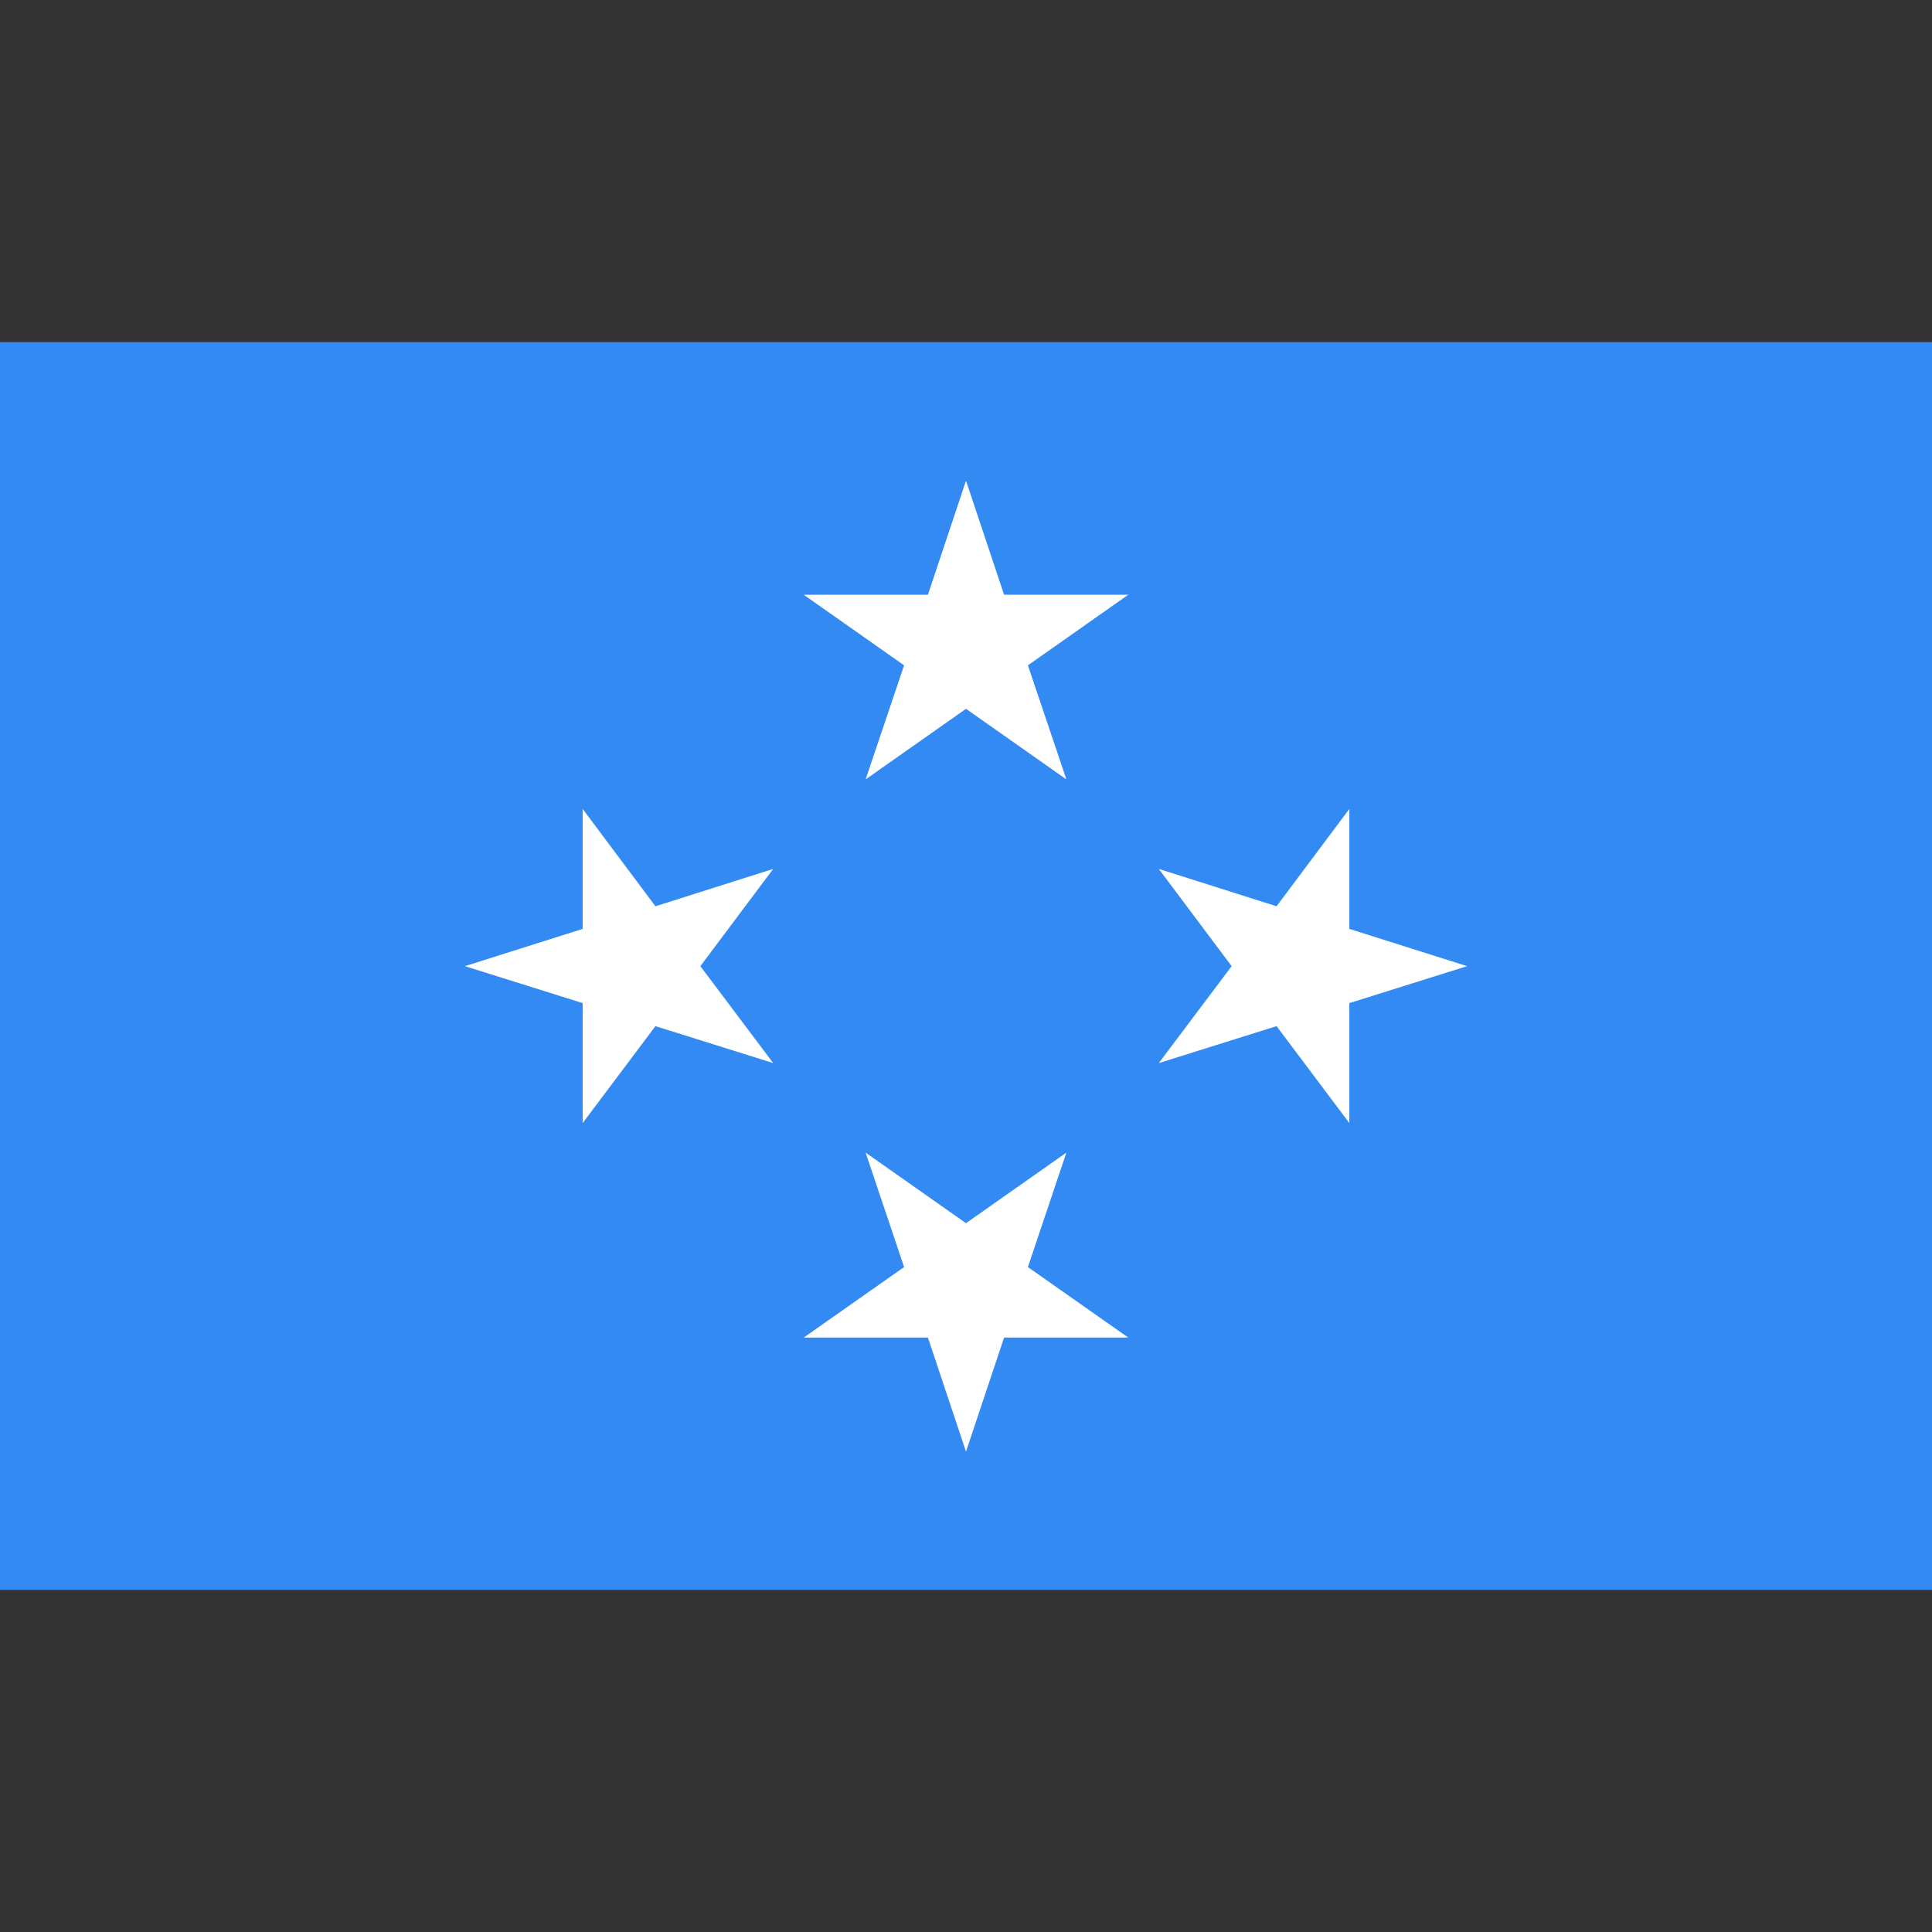 <svg width="24" height="24" viewBox="0 0 24 24" fill="none" xmlns="http://www.w3.org/2000/svg">
<rect x="0" y="0" width="24" height="24" fill="#333333" stroke="none"/>
<path d="M0 4.25H24V19.75H0V4.25Z" fill="#338AF3"/>
<path d="M12 5.971L12.473 7.388H14.016L12.769 8.265L13.247 9.682L12 8.805L10.753 9.682L11.231 8.265L9.984 7.388H11.527L12 5.971ZM5.775 12.002L7.238 11.539V10.049L8.142 11.258L9.605 10.794L8.7 12.002L9.605 13.206L8.142 12.747L7.238 13.951V12.461L5.775 12.002ZM12 18.033L11.527 16.616H9.984L11.231 15.74L10.753 14.318L12 15.195L13.247 14.318L12.769 15.74L14.016 16.616H12.473L12 18.033ZM18.225 12.002L16.762 12.461V13.951L15.858 12.747L14.395 13.206L15.3 12.002L14.395 10.794L15.858 11.258L16.762 10.049V11.539L18.225 12.002Z" fill="white"/>
</svg>
